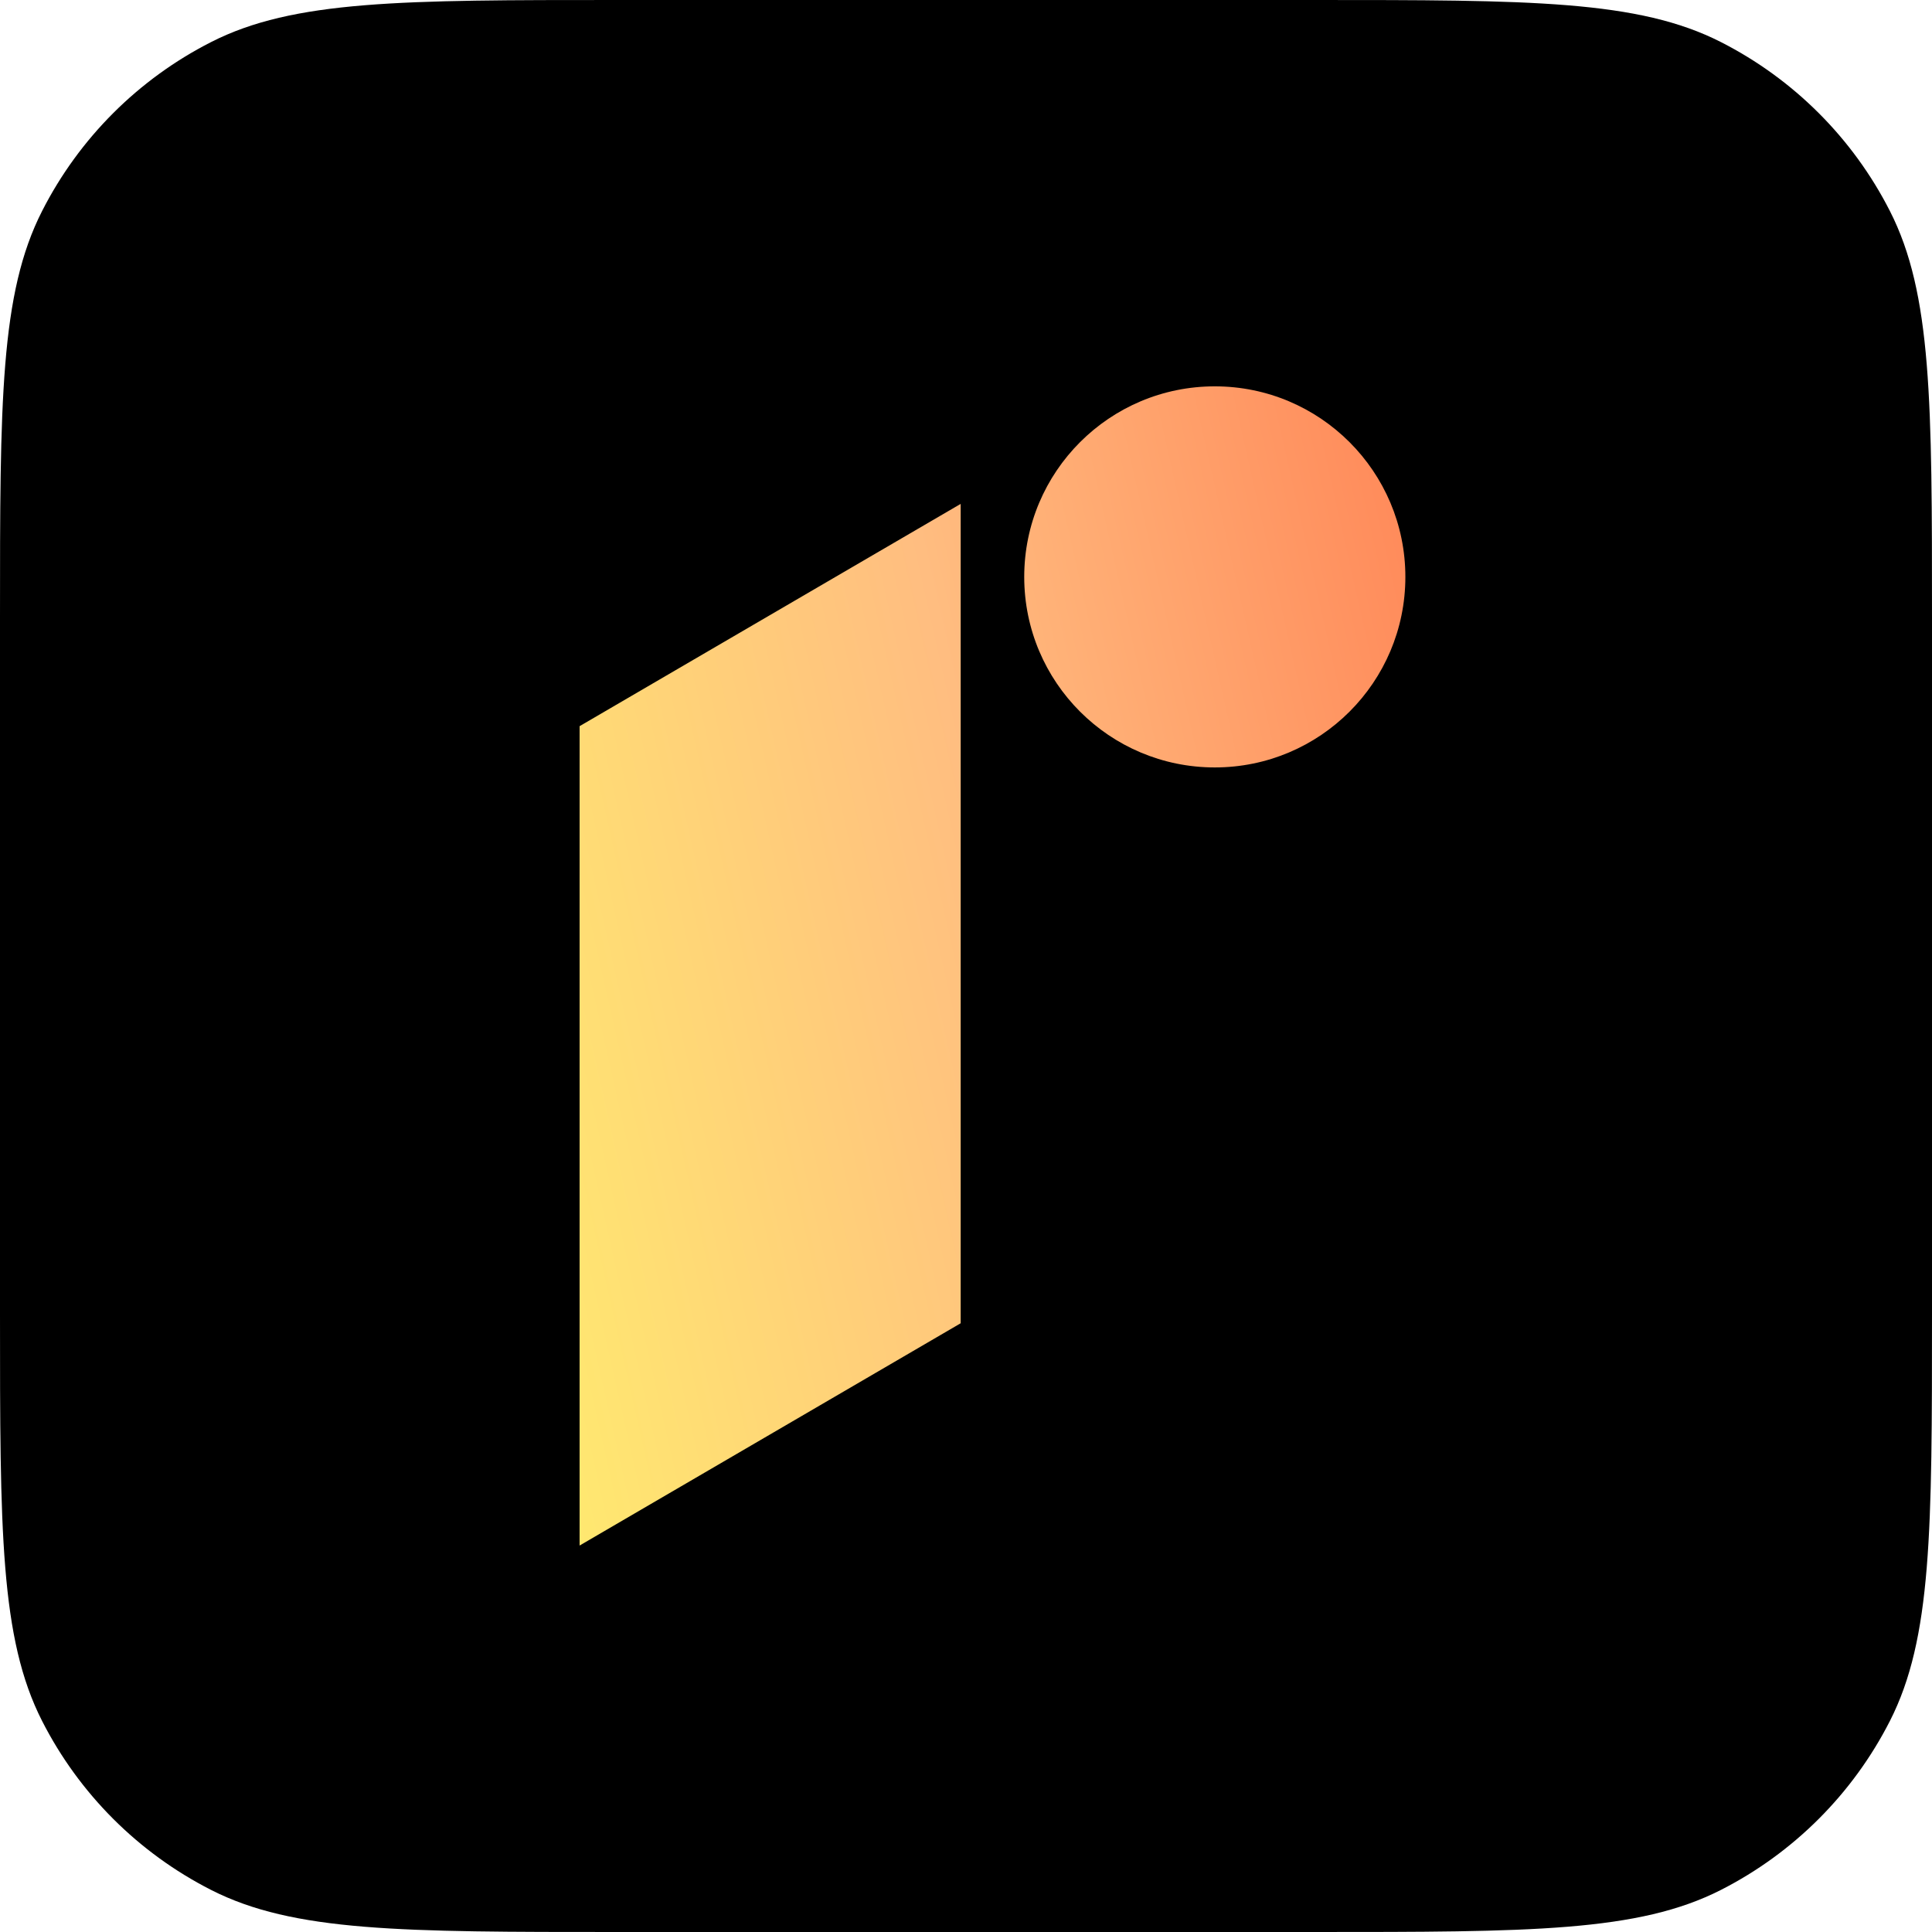 <svg width="36" height="36" viewBox="0 0 36 36" fill="none" xmlns="http://www.w3.org/2000/svg">
<path d="M0 11.52C0 7.488 0 5.471 0.785 3.931C1.475 2.576 2.576 1.475 3.931 0.785C5.471 0 7.488 0 11.52 0H24.48C28.512 0 30.529 0 32.069 0.785C33.423 1.475 34.525 2.576 35.215 3.931C36 5.471 36 7.488 36 11.52V24.48C36 28.512 36 30.529 35.215 32.069C34.525 33.423 33.423 34.525 32.069 35.215C30.529 36 28.512 36 24.48 36H11.52C7.488 36 5.471 36 3.931 35.215C2.576 34.525 1.475 33.423 0.785 32.069C0 30.529 0 28.512 0 24.48V11.52Z" fill="black"/>
<path fill-rule="evenodd" clip-rule="evenodd" d="M22.636 14.3C24.597 14.3 26.187 12.711 26.187 10.75C26.187 8.789 24.597 7.199 22.636 7.199C20.675 7.199 19.085 8.789 19.085 10.75C19.085 12.711 20.675 14.3 22.636 14.3ZM17.901 9.389L10.8 13.531V28.799L17.901 24.657V9.389Z" fill="url(#paint0_linear_969_10006)"/>
<defs>
<linearGradient id="paint0_linear_969_10006" x1="27.132" y1="5.849" x2="6.664" y2="10.467" gradientUnits="userSpaceOnUse">
<stop offset="0.01" stop-color="#FF8254"/>
<stop offset="0.509" stop-color="#FFBD80"/>
<stop offset="1" stop-color="#FFE870"/>
</linearGradient>
</defs>
</svg>
